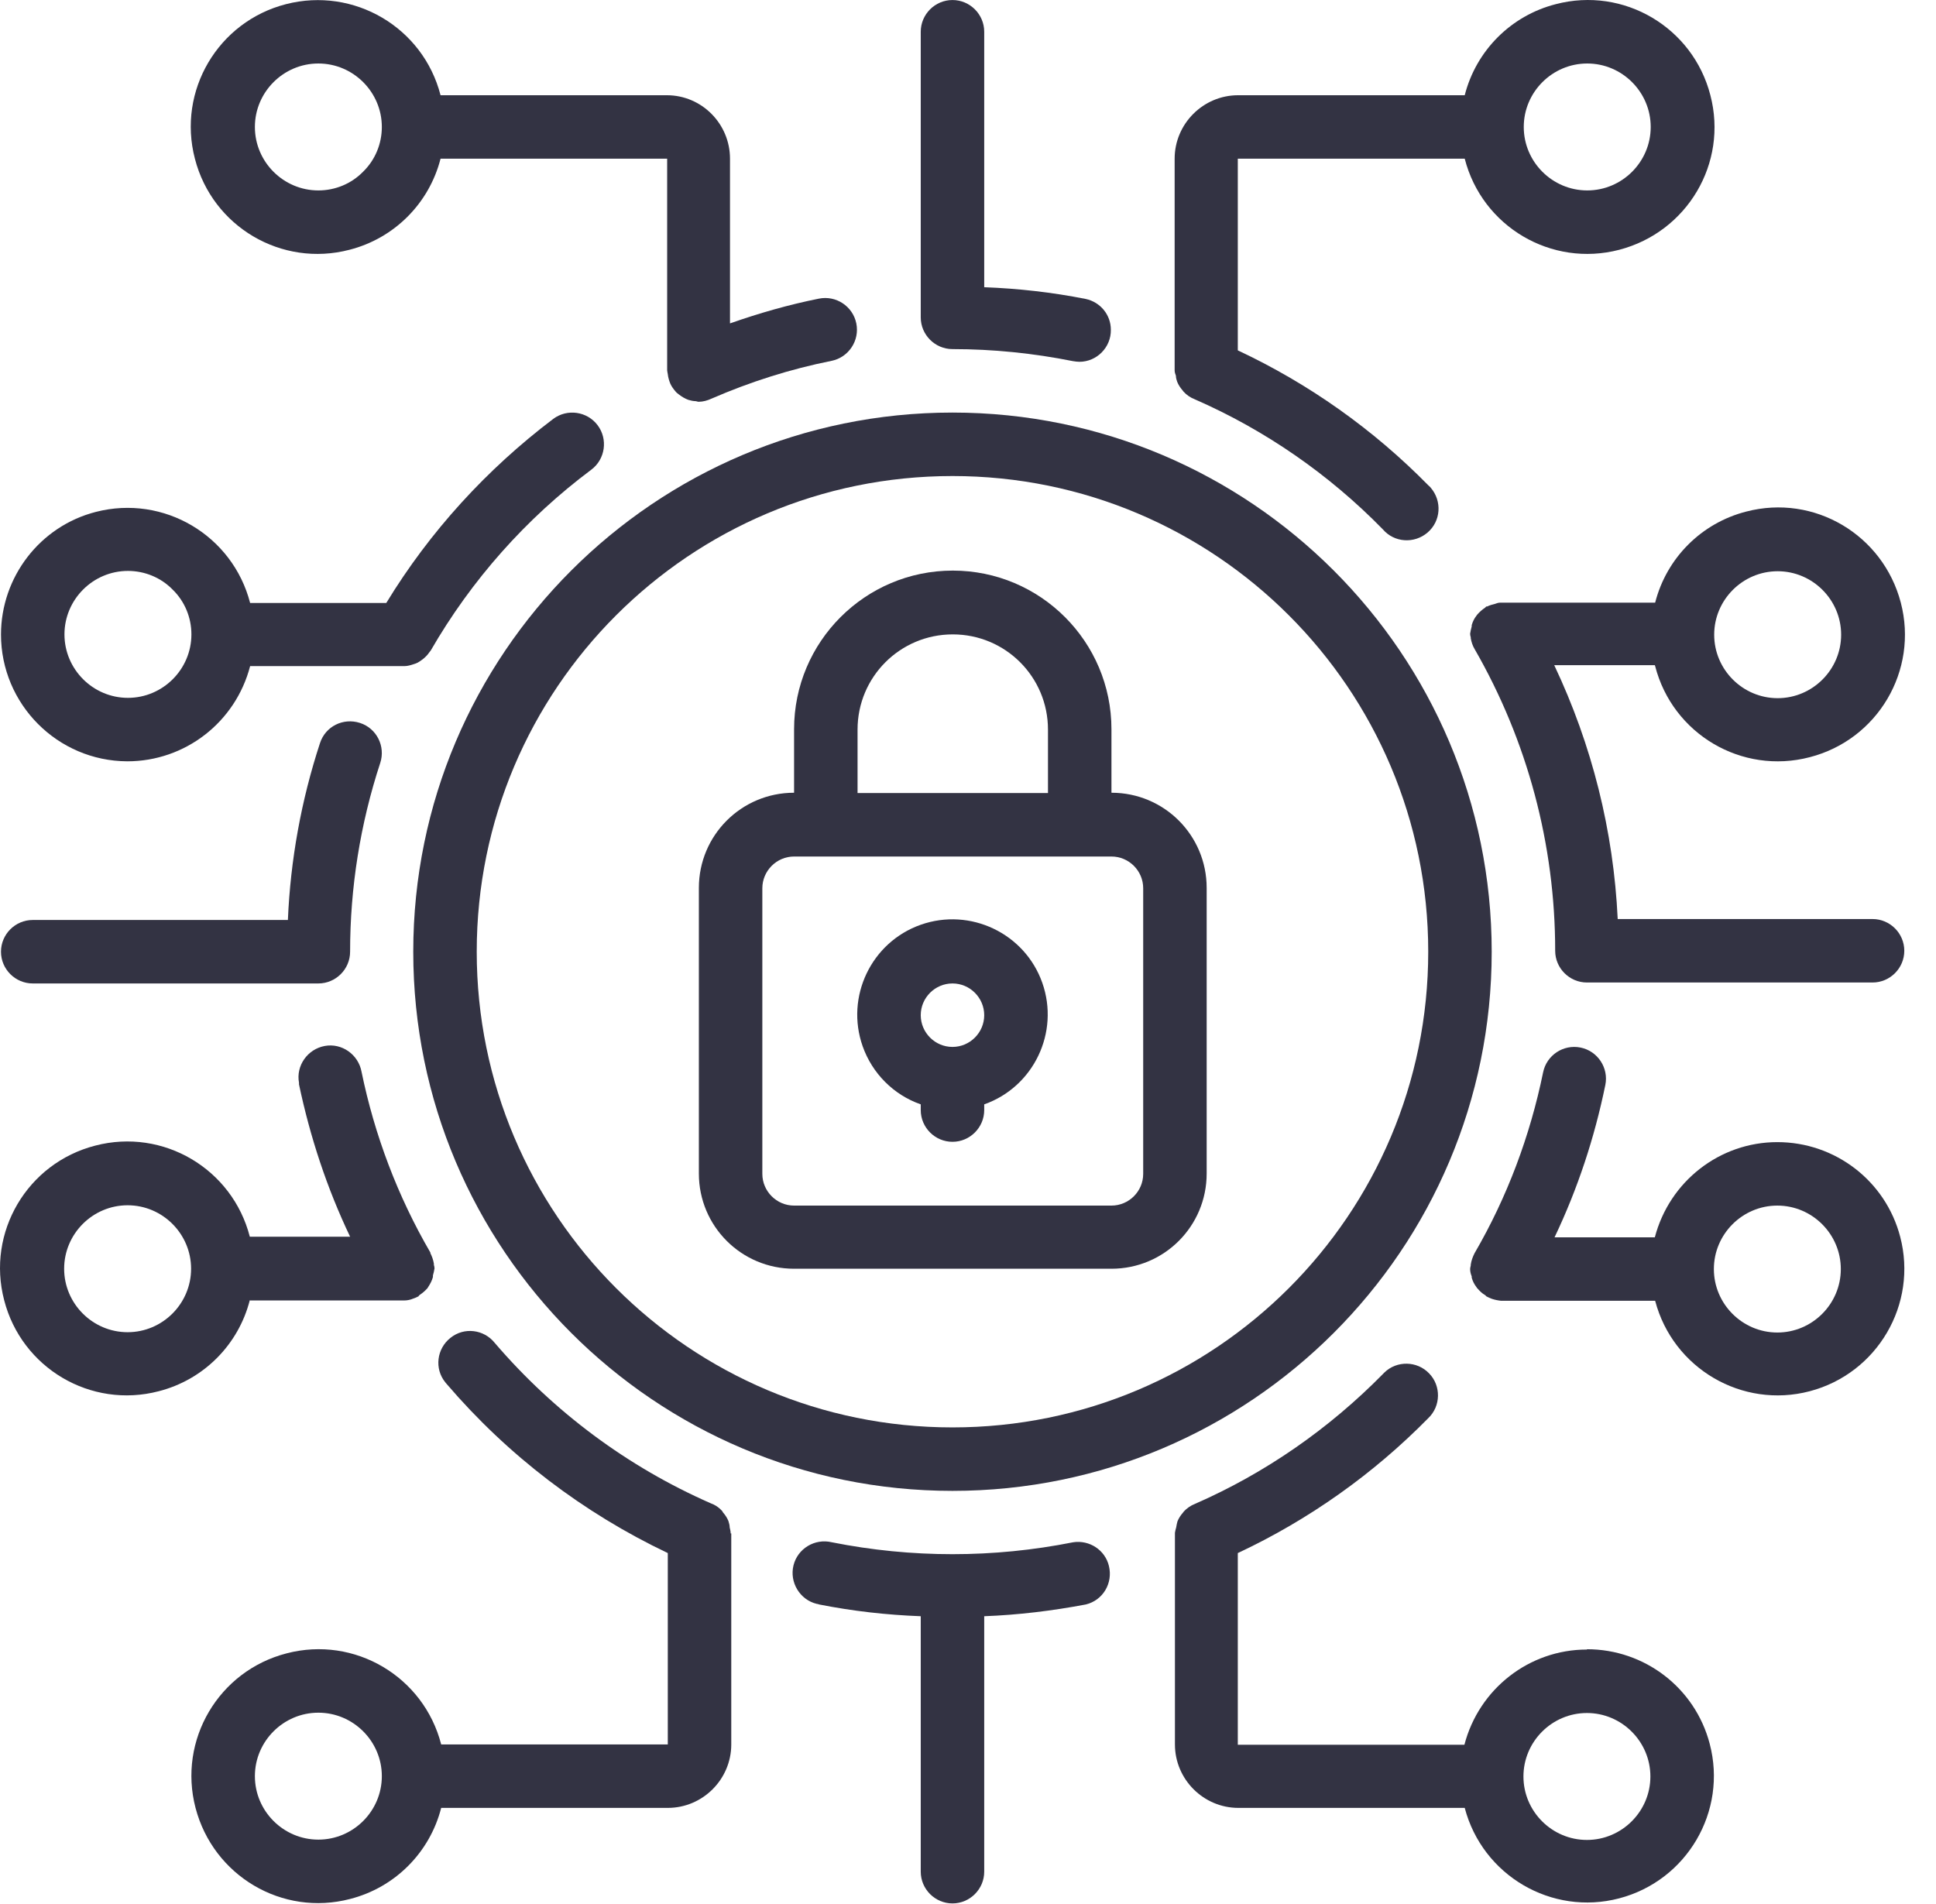 <svg width="61" height="60" viewBox="0 0 61 60" fill="none" xmlns="http://www.w3.org/2000/svg">
<path d="M25.02 39.981H35.02C36.681 39.981 38.02 38.641 38.02 36.981V27.981C38.02 26.321 36.681 24.981 35.02 24.981V22.981C35.02 20.221 32.781 17.981 30.02 17.981C27.261 17.981 25.02 20.221 25.02 22.981V24.981C23.36 24.981 22.02 26.321 22.02 27.981V36.981C22.02 38.641 23.36 39.981 25.02 39.981ZM27.02 22.991C27.02 21.331 28.36 19.991 30.02 19.991C31.68 19.991 33.02 21.331 33.02 22.991V24.991H27.02V22.991ZM24.02 27.991C24.02 27.441 24.471 26.991 25.02 26.991H35.02C35.571 26.991 36.02 27.441 36.02 27.991V36.991C36.02 37.541 35.571 37.991 35.02 37.991H25.02C24.471 37.991 24.02 37.541 24.02 36.991V27.991Z" fill="#333343"/>
<path d="M29.011 34.801V34.981C29.011 35.531 29.461 35.981 30.011 35.981C30.561 35.981 31.011 35.531 31.011 34.981V34.801C32.571 34.251 33.391 32.531 32.841 30.971C32.291 29.411 30.571 28.591 29.011 29.141C27.451 29.691 26.631 31.411 27.181 32.971C27.481 33.821 28.151 34.501 29.011 34.801ZM30.011 30.991C30.561 30.991 31.011 31.441 31.011 31.991C31.011 32.541 30.561 32.991 30.011 32.991C29.461 32.991 29.011 32.541 29.011 31.991C29.011 31.441 29.461 30.991 30.011 30.991Z" fill="#333343"/>
<path d="M13.021 29.991C13.021 39.371 20.631 46.981 30.011 46.981C39.391 46.981 47.001 39.371 47.001 29.991C47.001 20.611 39.391 13.001 30.011 13.001C20.631 13.001 13.021 20.611 13.021 29.991ZM30.011 15.001C38.291 15.001 45.001 21.711 45.001 29.991C45.001 38.271 38.291 44.981 30.011 44.981C21.73 44.981 15.021 38.271 15.021 29.991C15.021 21.711 21.73 15.001 30.011 15.001Z" fill="#333343"/>
<path d="M50.001 51.981C48.181 51.981 46.6 53.221 46.141 54.981H39.001V48.941C41.24 47.891 43.27 46.451 45.001 44.691C45.401 44.311 45.41 43.671 45.031 43.281C44.651 42.881 44.011 42.871 43.62 43.251C43.611 43.261 43.59 43.281 43.581 43.291C41.88 45.021 39.87 46.421 37.651 47.391C37.52 47.441 37.391 47.531 37.3 47.631C37.291 47.641 37.281 47.661 37.27 47.671C37.2 47.751 37.141 47.841 37.1 47.941C37.081 48.001 37.071 48.071 37.06 48.131C37.041 48.191 37.031 48.241 37.02 48.301V54.971C37.02 56.071 37.92 56.971 39.02 56.971H46.151C46.711 59.101 48.891 60.381 51.02 59.821C53.151 59.261 54.431 57.081 53.87 54.951C53.41 53.191 51.821 51.971 50.001 51.971V51.981ZM50.001 57.981C48.901 57.981 48.001 57.081 48.001 55.981C48.001 54.881 48.901 53.981 50.001 53.981C51.1 53.981 52.001 54.881 52.001 55.981C52.001 57.081 51.1 57.981 50.001 57.981Z" fill="#333343"/>
<path d="M7.881 40.981H12.711H12.731C12.831 40.981 12.931 40.961 13.021 40.921C13.071 40.901 13.111 40.891 13.161 40.861C13.171 40.861 13.181 40.861 13.191 40.841C13.201 40.821 13.221 40.811 13.231 40.801C13.321 40.741 13.401 40.671 13.471 40.591C13.481 40.571 13.491 40.561 13.501 40.541C13.561 40.451 13.611 40.351 13.641 40.241C13.641 40.221 13.641 40.211 13.641 40.191C13.661 40.121 13.681 40.041 13.691 39.971C13.691 39.931 13.681 39.891 13.671 39.861C13.671 39.851 13.671 39.831 13.671 39.821C13.651 39.701 13.611 39.591 13.561 39.491V39.471C12.531 37.701 11.801 35.771 11.391 33.771C11.291 33.231 10.771 32.861 10.231 32.961C9.691 33.061 9.321 33.581 9.421 34.121V34.171C9.771 35.831 10.301 37.441 11.031 38.971H7.871C7.321 36.831 5.141 35.541 3.001 36.101C0.861 36.651 -0.429 38.831 0.131 40.971C0.681 43.111 2.861 44.401 5.001 43.841C6.411 43.481 7.511 42.381 7.871 40.971L7.881 40.981ZM4.021 41.981C2.921 41.981 2.021 41.081 2.021 39.981C2.021 38.881 2.921 37.981 4.021 37.981C5.121 37.981 6.021 38.881 6.021 39.981C6.021 41.081 5.121 41.981 4.021 41.981Z" fill="#333343"/>
<path d="M0.031 19.991C0.031 22.191 1.811 23.981 4.011 23.991C5.831 23.991 7.421 22.761 7.881 20.991H12.741C12.841 20.991 12.941 20.961 13.031 20.931C13.071 20.921 13.121 20.901 13.161 20.881C13.211 20.851 13.261 20.821 13.311 20.781C13.391 20.721 13.471 20.641 13.531 20.551C13.541 20.531 13.561 20.521 13.571 20.501C14.851 18.281 16.571 16.341 18.631 14.801C19.071 14.471 19.161 13.841 18.831 13.401C18.501 12.961 17.871 12.871 17.431 13.201C15.331 14.791 13.541 16.751 12.171 19.001H7.881C7.331 16.871 5.161 15.581 3.021 16.131C1.261 16.581 0.031 18.181 0.031 20.001V19.991ZM6.031 19.991C6.031 21.091 5.131 21.991 4.031 21.991C2.931 21.991 2.031 21.091 2.031 19.991C2.031 18.891 2.931 17.991 4.031 17.991C4.561 17.991 5.071 18.201 5.441 18.581C5.821 18.951 6.031 19.461 6.031 19.991Z" fill="#333343"/>
<path d="M56.001 35.991C54.181 35.991 52.601 37.231 52.141 38.991H48.981C49.711 37.461 50.241 35.851 50.581 34.191C50.691 33.651 50.341 33.121 49.801 33.011C49.261 32.901 48.731 33.251 48.621 33.791C48.211 35.791 47.491 37.721 46.461 39.491C46.401 39.611 46.361 39.721 46.341 39.851C46.341 39.861 46.341 39.871 46.341 39.881C46.331 39.921 46.321 39.951 46.321 39.991C46.321 40.071 46.341 40.151 46.371 40.221C46.371 40.231 46.371 40.251 46.371 40.261C46.401 40.371 46.451 40.471 46.521 40.561C46.531 40.581 46.541 40.591 46.551 40.601C46.621 40.681 46.701 40.761 46.791 40.811C46.811 40.821 46.821 40.841 46.831 40.851C46.841 40.851 46.851 40.861 46.871 40.871C46.911 40.891 46.961 40.911 47.011 40.931C47.101 40.961 47.201 40.981 47.301 40.991H47.321H52.151C52.711 43.121 54.891 44.401 57.021 43.841C59.151 43.281 60.431 41.101 59.871 38.971C59.411 37.211 57.821 35.991 56.001 35.991ZM56.001 41.991C54.901 41.991 54.001 41.091 54.001 39.991C54.001 38.891 54.901 37.991 56.001 37.991C57.101 37.991 58.001 38.891 58.001 39.991C58.001 41.091 57.101 41.991 56.001 41.991Z" fill="#333343"/>
<path d="M23.021 48.321V48.301C23.021 48.241 23.001 48.191 22.991 48.131C22.991 48.061 22.971 48.001 22.951 47.931C22.911 47.831 22.851 47.741 22.781 47.661C22.771 47.641 22.761 47.631 22.751 47.611C22.651 47.501 22.531 47.421 22.391 47.371C19.771 46.221 17.451 44.491 15.591 42.321C15.251 41.891 14.621 41.811 14.191 42.161C13.761 42.501 13.681 43.131 14.031 43.561C14.051 43.581 14.061 43.601 14.081 43.621C16.001 45.861 18.371 47.671 21.041 48.941V54.971H13.901C13.351 52.831 11.171 51.541 9.031 52.101C6.891 52.651 5.601 54.831 6.161 56.971C6.721 59.111 8.891 60.401 11.031 59.841C12.441 59.481 13.541 58.381 13.901 56.971H21.041C22.141 56.971 23.041 56.071 23.041 54.971V48.321H23.021ZM10.031 57.971C8.931 57.971 8.031 57.071 8.031 55.971C8.031 54.871 8.931 53.971 10.031 53.971C11.131 53.971 12.031 54.871 12.031 55.971C12.031 57.071 11.131 57.971 10.031 57.971Z" fill="#333343"/>
<path d="M33.811 48.601C31.301 49.101 28.721 49.101 26.211 48.601C25.671 48.471 25.131 48.801 25.001 49.331C24.871 49.861 25.201 50.411 25.731 50.541C25.761 50.541 25.781 50.551 25.811 50.561C26.871 50.771 27.941 50.891 29.011 50.931V58.981C29.011 59.531 29.461 59.981 30.011 59.981C30.561 59.981 31.011 59.531 31.011 58.981V50.931C32.081 50.891 33.151 50.761 34.211 50.561C34.751 50.431 35.071 49.891 34.941 49.351C34.821 48.841 34.321 48.521 33.811 48.601Z" fill="#333343"/>
<path d="M21.021 3.001H13.881C13.331 0.861 11.151 -0.419 9.011 0.131C6.871 0.681 5.581 2.861 6.141 5.001C6.691 7.141 8.871 8.431 11.011 7.871C12.421 7.511 13.521 6.411 13.881 5.001H21.021V11.671C21.021 11.671 21.031 11.751 21.041 11.791C21.051 11.891 21.081 11.991 21.121 12.091C21.161 12.181 21.221 12.261 21.281 12.331C21.311 12.371 21.351 12.401 21.391 12.431C21.481 12.501 21.581 12.561 21.691 12.601C21.761 12.621 21.841 12.641 21.911 12.641C21.941 12.641 21.981 12.661 22.011 12.661C22.151 12.661 22.291 12.621 22.421 12.561C23.641 12.031 24.901 11.631 26.201 11.371C26.741 11.261 27.091 10.731 26.981 10.191C26.871 9.651 26.341 9.301 25.801 9.411C24.851 9.601 23.911 9.871 23.001 10.191V5.001C23.001 3.901 22.111 3.001 21.011 3.001H21.021ZM10.031 6.001C8.931 6.001 8.031 5.101 8.031 4.001C8.031 2.901 8.931 2.001 10.031 2.001C11.131 2.001 12.031 2.901 12.031 4.001C12.031 4.531 11.821 5.041 11.441 5.411C11.071 5.791 10.561 6.001 10.031 6.001Z" fill="#333343"/>
<path d="M46.151 5.001C46.701 7.141 48.881 8.431 51.021 7.871C53.161 7.311 54.451 5.141 53.891 3.001C53.341 0.861 51.161 -0.429 49.021 0.131C47.611 0.491 46.511 1.591 46.151 3.001H39.011C37.911 3.001 37.011 3.901 37.011 5.001V11.671C37.011 11.731 37.031 11.791 37.051 11.841C37.051 11.911 37.071 11.971 37.091 12.031C37.131 12.131 37.191 12.221 37.261 12.301C37.271 12.311 37.281 12.331 37.291 12.341C37.391 12.451 37.511 12.531 37.641 12.581C39.861 13.551 41.881 14.951 43.571 16.681C43.931 17.101 44.561 17.141 44.981 16.781C45.401 16.421 45.441 15.791 45.081 15.371C45.061 15.341 45.031 15.321 45.001 15.291C43.271 13.531 41.241 12.091 39.001 11.041V5.001H46.141H46.151ZM50.011 2.001C51.111 2.001 52.011 2.901 52.011 4.001C52.011 5.101 51.111 6.001 50.011 6.001C48.911 6.001 48.011 5.101 48.011 4.001C48.011 2.901 48.911 2.001 50.011 2.001Z" fill="#333343"/>
<path d="M30.011 0.001C29.461 0.001 29.011 0.451 29.011 1.001V10.001C29.011 10.551 29.461 11.001 30.011 11.001C31.291 11.001 32.561 11.131 33.811 11.381C33.881 11.391 33.941 11.401 34.011 11.401C34.561 11.401 35.011 10.941 35.001 10.391C35.001 9.921 34.671 9.521 34.211 9.421C33.151 9.211 32.081 9.091 31.011 9.051V1.001C31.011 0.451 30.561 0.001 30.011 0.001Z" fill="#333343"/>
<path d="M52.151 20.991C52.701 23.131 54.881 24.421 57.021 23.861C59.161 23.311 60.451 21.131 59.891 18.991C59.331 16.851 57.161 15.561 55.021 16.121C53.611 16.481 52.511 17.581 52.151 18.991H47.321C47.321 18.991 47.291 18.991 47.271 18.991C47.211 18.991 47.151 19.011 47.101 19.031C47.021 19.051 46.941 19.071 46.861 19.111C46.851 19.111 46.841 19.111 46.831 19.111C46.821 19.121 46.801 19.141 46.791 19.151C46.701 19.211 46.621 19.281 46.551 19.361C46.541 19.371 46.531 19.391 46.521 19.401C46.451 19.491 46.401 19.591 46.371 19.701C46.371 19.711 46.371 19.731 46.371 19.741C46.351 19.821 46.331 19.891 46.321 19.971C46.321 20.011 46.331 20.051 46.341 20.081C46.341 20.091 46.341 20.101 46.341 20.111C46.361 20.231 46.401 20.351 46.461 20.451C48.131 23.351 49.001 26.621 49.001 29.961C49.001 30.511 49.451 30.961 50.001 30.961H59.001C59.551 30.961 60.001 30.511 60.001 29.961C60.001 29.411 59.551 28.961 59.001 28.961H50.971C50.841 26.191 50.161 23.471 48.971 20.961H52.141L52.151 20.991ZM56.011 18.001C57.111 18.001 58.011 18.901 58.011 20.001C58.011 21.101 57.111 22.001 56.011 22.001C54.911 22.001 54.011 21.101 54.011 20.001C54.011 18.901 54.911 18.001 56.011 18.001Z" fill="#333343"/>
<path d="M1.031 30.991H10.031C10.581 30.991 11.031 30.541 11.031 29.991C11.031 27.971 11.351 25.961 11.981 24.041C12.151 23.521 11.871 22.951 11.341 22.781C10.811 22.611 10.251 22.891 10.081 23.421C9.491 25.221 9.151 27.101 9.071 28.991H1.031C0.481 28.991 0.031 29.441 0.031 29.991C0.031 30.541 0.481 30.991 1.031 30.991Z" fill="#333343"/>
</svg>
